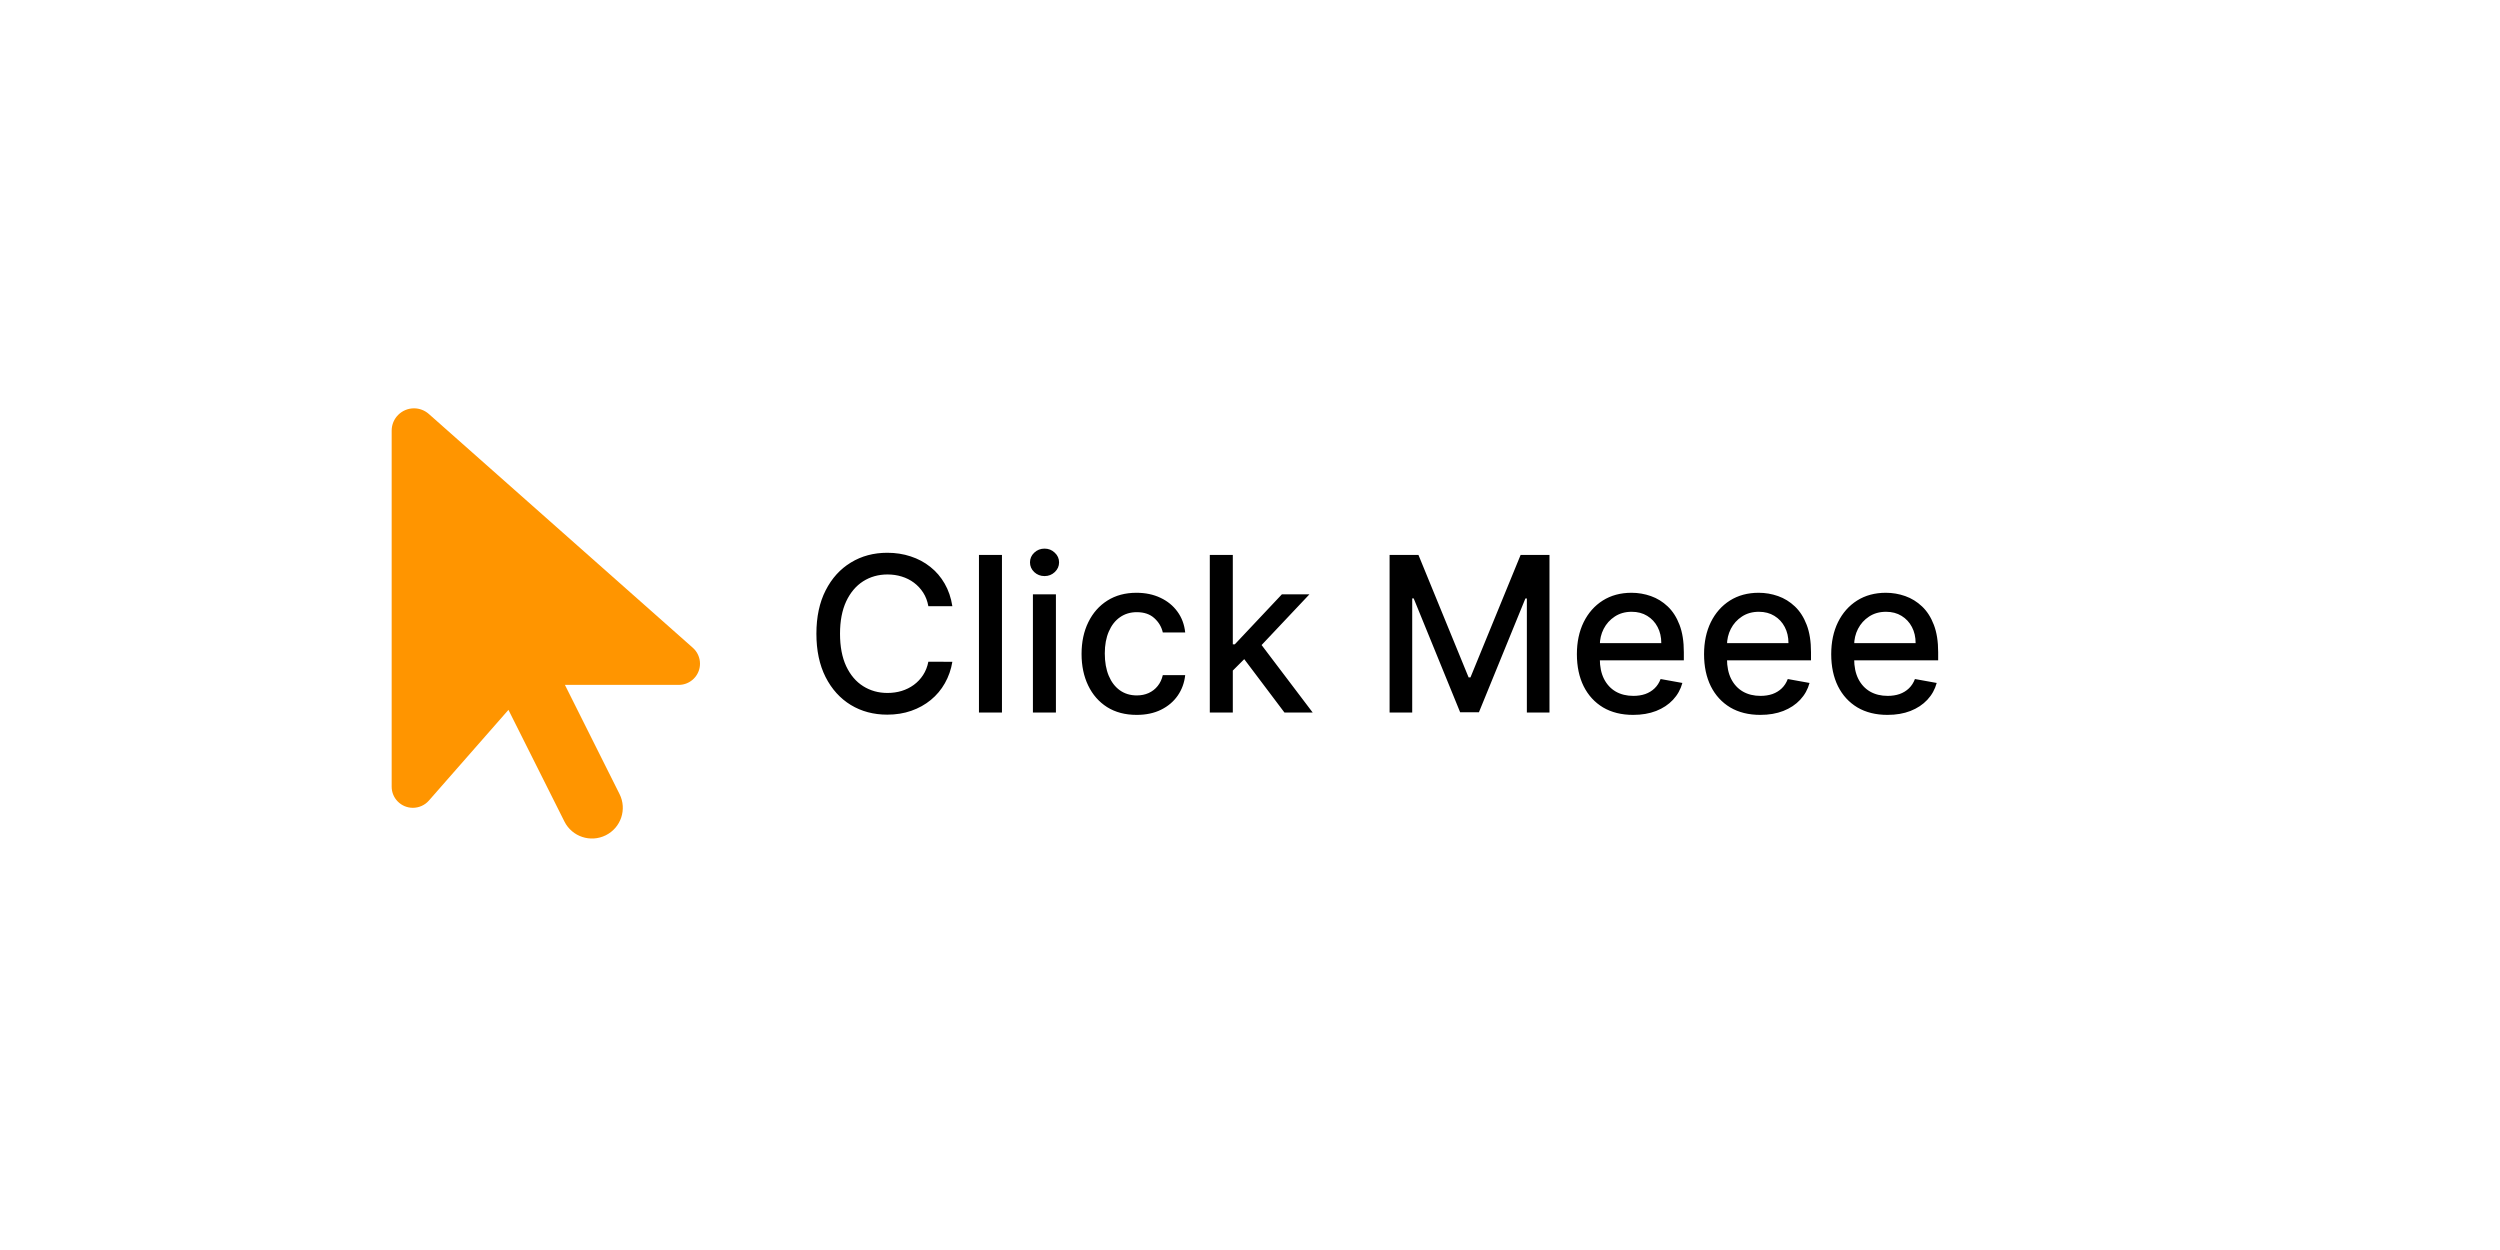 <svg width="600" height="300" viewBox="0 0 600 300" fill="none" xmlns="http://www.w3.org/2000/svg">
<rect width="600" height="300" fill="white"/>
<path d="M228.565 145.48H222.804C222.582 144.249 222.17 143.166 221.567 142.23C220.964 141.295 220.225 140.5 219.351 139.848C218.477 139.196 217.498 138.703 216.415 138.371C215.344 138.038 214.205 137.872 212.999 137.872C210.82 137.872 208.868 138.42 207.145 139.516C205.434 140.611 204.08 142.218 203.082 144.335C202.098 146.453 201.605 149.038 201.605 152.091C201.605 155.169 202.098 157.766 203.082 159.884C204.08 162.001 205.44 163.601 207.163 164.685C208.887 165.768 210.826 166.31 212.98 166.31C214.174 166.31 215.307 166.15 216.378 165.83C217.461 165.497 218.44 165.011 219.314 164.371C220.188 163.731 220.927 162.949 221.53 162.026C222.145 161.09 222.57 160.019 222.804 158.812L228.565 158.831C228.258 160.69 227.661 162.401 226.774 163.964C225.9 165.516 224.774 166.857 223.395 167.99C222.028 169.11 220.465 169.978 218.705 170.594C216.944 171.209 215.024 171.517 212.943 171.517C209.669 171.517 206.751 170.741 204.19 169.19C201.63 167.627 199.611 165.393 198.134 162.487C196.669 159.582 195.936 156.116 195.936 152.091C195.936 148.053 196.675 144.588 198.152 141.695C199.629 138.789 201.648 136.561 204.209 135.01C206.769 133.446 209.681 132.665 212.943 132.665C214.95 132.665 216.821 132.954 218.557 133.533C220.305 134.099 221.875 134.936 223.266 136.044C224.657 137.14 225.808 138.482 226.719 140.07C227.63 141.645 228.245 143.449 228.565 145.48ZM240.471 133.182V171H234.95V133.182H240.471ZM247.899 171V142.636H253.42V171H247.899ZM250.688 138.26C249.727 138.26 248.902 137.94 248.213 137.3C247.536 136.647 247.197 135.872 247.197 134.973C247.197 134.062 247.536 133.286 248.213 132.646C248.902 131.994 249.727 131.668 250.688 131.668C251.648 131.668 252.466 131.994 253.143 132.646C253.833 133.286 254.178 134.062 254.178 134.973C254.178 135.872 253.833 136.647 253.143 137.3C252.466 137.94 251.648 138.26 250.688 138.26ZM272.796 171.572C270.051 171.572 267.687 170.951 265.705 169.707C263.735 168.452 262.221 166.722 261.162 164.518C260.104 162.315 259.574 159.791 259.574 156.947C259.574 154.067 260.116 151.525 261.199 149.321C262.283 147.105 263.809 145.375 265.779 144.132C267.748 142.889 270.069 142.267 272.74 142.267C274.895 142.267 276.815 142.667 278.502 143.467C280.188 144.255 281.549 145.363 282.583 146.791C283.629 148.219 284.251 149.887 284.448 151.795H279.074C278.779 150.466 278.102 149.321 277.043 148.361C275.997 147.401 274.593 146.92 272.833 146.92C271.294 146.92 269.946 147.327 268.789 148.139C267.644 148.939 266.751 150.084 266.111 151.574C265.471 153.051 265.151 154.799 265.151 156.818C265.151 158.886 265.465 160.671 266.093 162.173C266.721 163.675 267.607 164.839 268.752 165.663C269.909 166.488 271.269 166.901 272.833 166.901C273.879 166.901 274.827 166.71 275.676 166.328C276.538 165.934 277.258 165.374 277.837 164.648C278.428 163.921 278.84 163.047 279.074 162.026H284.448C284.251 163.86 283.654 165.497 282.657 166.938C281.659 168.378 280.324 169.51 278.65 170.335C276.988 171.16 275.036 171.572 272.796 171.572ZM295.43 161.379L295.393 154.639H296.354L307.655 142.636H314.266L301.376 156.301H300.509L295.43 161.379ZM290.352 171V133.182H295.874V171H290.352ZM308.264 171L298.108 157.52L301.912 153.661L315.041 171H308.264ZM333.502 133.182H340.427L352.467 162.58H352.91L364.95 133.182H371.875V171H366.446V143.634H366.095L354.941 170.945H350.436L339.282 143.615H338.931V171H333.502V133.182ZM391.952 171.572C389.157 171.572 386.75 170.975 384.732 169.781C382.725 168.575 381.174 166.882 380.078 164.703C378.995 162.512 378.453 159.945 378.453 157.003C378.453 154.098 378.995 151.537 380.078 149.321C381.174 147.105 382.7 145.375 384.658 144.132C386.627 142.889 388.929 142.267 391.564 142.267C393.164 142.267 394.715 142.532 396.217 143.061C397.719 143.59 399.067 144.421 400.261 145.554C401.455 146.687 402.397 148.158 403.087 149.967C403.776 151.765 404.121 153.95 404.121 156.523V158.48H381.574V154.344H398.71C398.71 152.891 398.415 151.605 397.824 150.484C397.233 149.352 396.402 148.459 395.331 147.807C394.272 147.154 393.029 146.828 391.601 146.828C390.05 146.828 388.696 147.21 387.538 147.973C386.393 148.724 385.507 149.709 384.879 150.928C384.264 152.134 383.956 153.445 383.956 154.861V158.092C383.956 159.988 384.288 161.601 384.953 162.93C385.63 164.26 386.572 165.276 387.778 165.977C388.985 166.667 390.394 167.011 392.007 167.011C393.054 167.011 394.008 166.864 394.869 166.568C395.731 166.26 396.476 165.805 397.104 165.202C397.732 164.598 398.212 163.854 398.544 162.967L403.77 163.909C403.351 165.448 402.6 166.796 401.517 167.953C400.446 169.098 399.098 169.991 397.473 170.631C395.86 171.259 394.02 171.572 391.952 171.572ZM422.471 171.572C419.677 171.572 417.27 170.975 415.251 169.781C413.244 168.575 411.693 166.882 410.598 164.703C409.514 162.512 408.973 159.945 408.973 157.003C408.973 154.098 409.514 151.537 410.598 149.321C411.693 147.105 413.22 145.375 415.177 144.132C417.147 142.889 419.449 142.267 422.083 142.267C423.684 142.267 425.235 142.532 426.737 143.061C428.239 143.59 429.587 144.421 430.781 145.554C431.975 146.687 432.917 148.158 433.606 149.967C434.296 151.765 434.64 153.95 434.64 156.523V158.48H412.093V154.344H429.23C429.23 152.891 428.934 151.605 428.343 150.484C427.752 149.352 426.922 148.459 425.85 147.807C424.792 147.154 423.548 146.828 422.12 146.828C420.569 146.828 419.215 147.21 418.058 147.973C416.913 148.724 416.027 149.709 415.399 150.928C414.783 152.134 414.475 153.445 414.475 154.861V158.092C414.475 159.988 414.808 161.601 415.473 162.93C416.15 164.26 417.092 165.276 418.298 165.977C419.504 166.667 420.914 167.011 422.527 167.011C423.573 167.011 424.527 166.864 425.389 166.568C426.251 166.26 426.995 165.805 427.623 165.202C428.251 164.598 428.731 163.854 429.064 162.967L434.289 163.909C433.871 165.448 433.12 166.796 432.037 167.953C430.966 169.098 429.618 169.991 427.993 170.631C426.38 171.259 424.539 171.572 422.471 171.572ZM452.991 171.572C450.196 171.572 447.79 170.975 445.771 169.781C443.764 168.575 442.213 166.882 441.117 164.703C440.034 162.512 439.492 159.945 439.492 157.003C439.492 154.098 440.034 151.537 441.117 149.321C442.213 147.105 443.739 145.375 445.697 144.132C447.666 142.889 449.969 142.267 452.603 142.267C454.203 142.267 455.754 142.532 457.256 143.061C458.758 143.59 460.106 144.421 461.3 145.554C462.495 146.687 463.436 148.158 464.126 149.967C464.815 151.765 465.16 153.95 465.16 156.523V158.48H442.613V154.344H459.749C459.749 152.891 459.454 151.605 458.863 150.484C458.272 149.352 457.441 148.459 456.37 147.807C455.311 147.154 454.068 146.828 452.64 146.828C451.089 146.828 449.735 147.21 448.577 147.973C447.433 148.724 446.546 149.709 445.918 150.928C445.303 152.134 444.995 153.445 444.995 154.861V158.092C444.995 159.988 445.327 161.601 445.992 162.93C446.669 164.26 447.611 165.276 448.817 165.977C450.024 166.667 451.433 167.011 453.046 167.011C454.093 167.011 455.047 166.864 455.908 166.568C456.77 166.26 457.515 165.805 458.143 165.202C458.771 164.598 459.251 163.854 459.583 162.967L464.809 163.909C464.39 165.448 463.639 166.796 462.556 167.953C461.485 169.098 460.137 169.991 458.512 170.631C456.899 171.259 455.059 171.572 452.991 171.572Z" fill="black"/>
<path d="M94 103.347V188.805C94 191.616 96.289 193.875 99.088 193.875C100.544 193.875 101.955 193.253 102.926 192.146L122.027 170.367L135.463 197.171C137.29 200.812 141.73 202.287 145.384 200.466C149.038 198.646 150.518 194.221 148.691 190.579L135.579 164.375H162.889C165.711 164.375 168 162.093 168 159.282C168 157.83 167.376 156.447 166.289 155.479L102.926 99.36C101.932 98.484 100.683 98 99.365 98C96.405 98 94 100.397 94 103.347Z" fill="#FF9500"/>
</svg>
